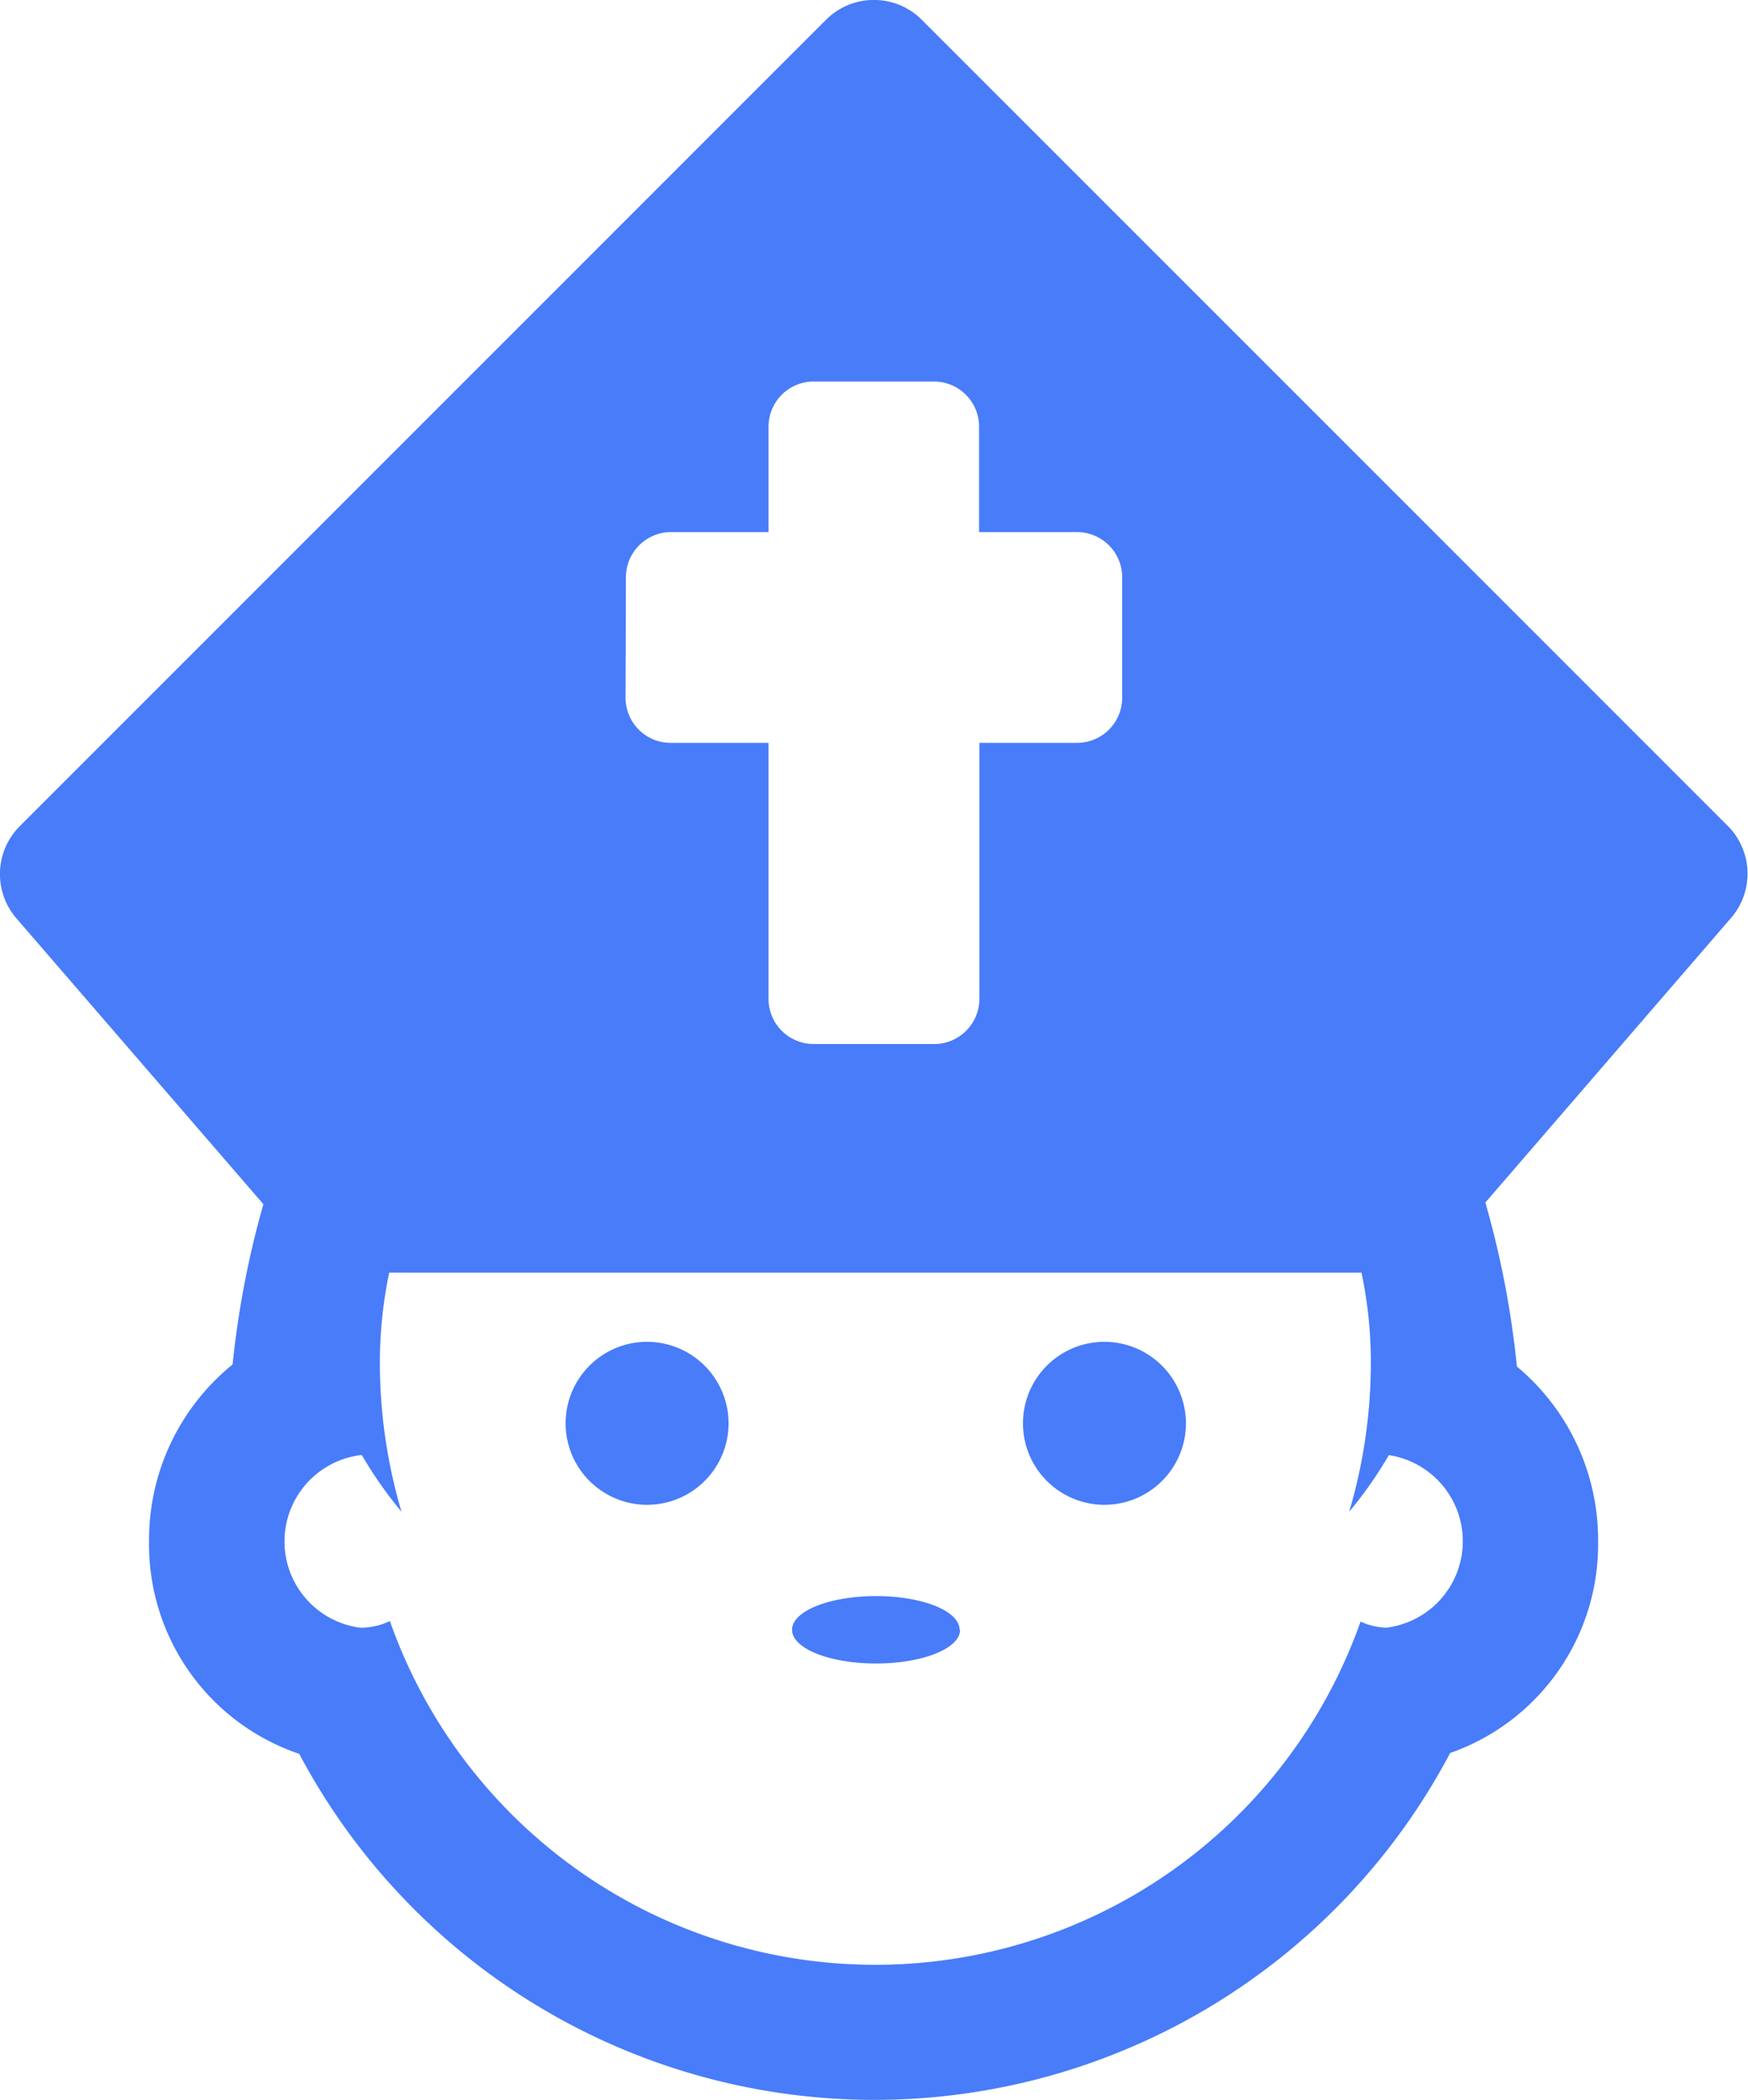 <svg xmlns="http://www.w3.org/2000/svg" width="18.728" height="22.496" viewBox="0 0 18.728 22.496">
  <g id="bishop" transform="translate(-3.894 0)">
    <path id="Path_67" data-name="Path 67" d="M22.408,8.85,13.77.212a.725.725,0,0,0-1.026,0L4.106,8.85a.726.726,0,0,0-.036.988L6.716,12.9a9.967,9.967,0,0,0-.33,1.717,2.416,2.416,0,0,0-.895,1.892A2.368,2.368,0,0,0,7.1,18.788a6.977,6.977,0,0,0,12.331-.009,2.369,2.369,0,0,0,1.585-2.268,2.418,2.418,0,0,0-.87-1.872,9.969,9.969,0,0,0-.338-1.757l2.63-3.046A.725.725,0,0,0,22.408,8.85ZM10.6,6.184A.484.484,0,0,1,11.08,5.7h1.048V4.571a.484.484,0,0,1,.484-.484H13.9a.484.484,0,0,1,.484.484V5.7h1.049a.484.484,0,0,1,.484.484V7.474a.484.484,0,0,1-.484.484H14.387V10.7a.484.484,0,0,1-.484.484H12.612a.484.484,0,0,1-.484-.484V7.958H11.08a.484.484,0,0,1-.484-.484Zm8.166,11.253a.714.714,0,0,1-.295-.066,5.514,5.514,0,0,1-10.4-.006.725.725,0,0,1-.315.072.932.932,0,0,1,0-1.849h.015a4.474,4.474,0,0,0,.425.607,5.624,5.624,0,0,1-.232-1.571,4.7,4.7,0,0,1,.1-.991H18.481a4.63,4.63,0,0,1,.1.991,5.624,5.624,0,0,1-.232,1.571,4.461,4.461,0,0,0,.425-.607.933.933,0,0,1-.016,1.847ZM11.7,15.247a.873.873,0,1,1-.873-.873A.875.875,0,0,1,11.7,15.247Zm2.48,2.212c0,.2-.4.361-.9.361s-.9-.161-.9-.361.4-.361.9-.361S14.175,17.259,14.175,17.459ZM16.6,15.247a.873.873,0,1,1-.873-.873A.875.875,0,0,1,16.6,15.247Z" transform="translate(0 0)" fill="#487cf9"/>
  </g>
</svg>
